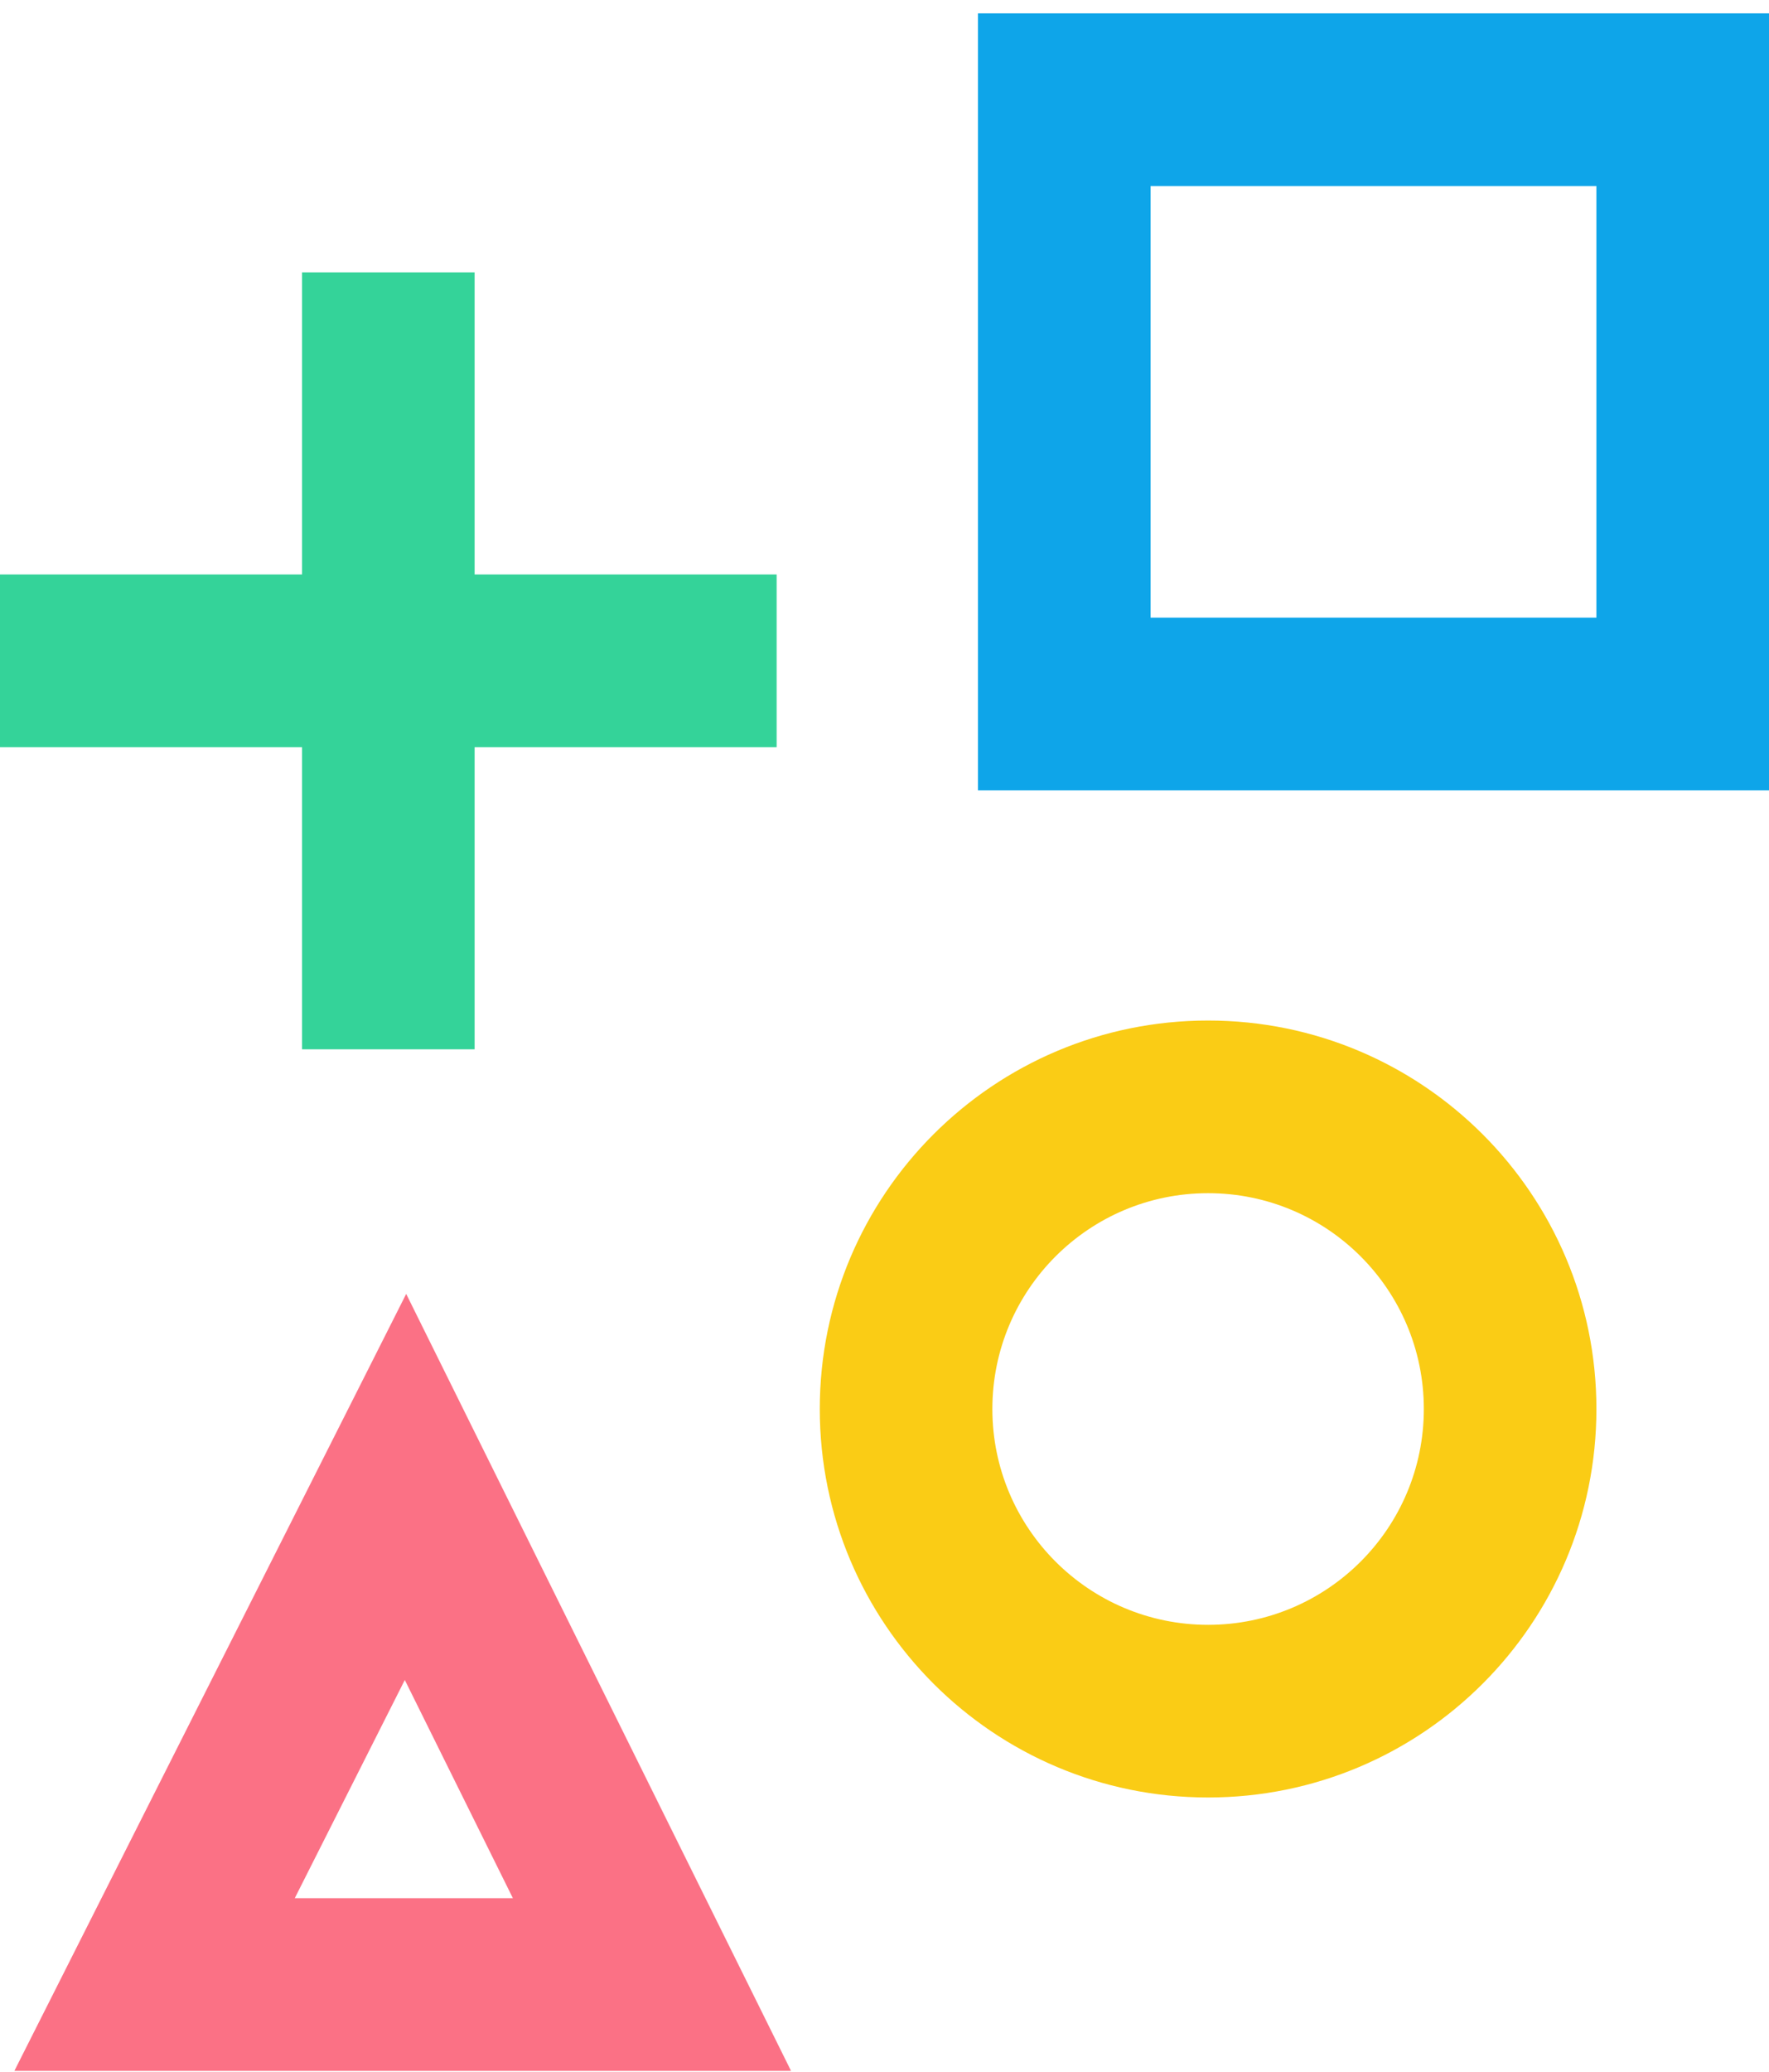 <svg width="123" height="144" viewBox="0 0 123 144" fill="none" xmlns="http://www.w3.org/2000/svg">
<path fill-rule="evenodd" clip-rule="evenodd" d="M21 39.929V18.929H33V39.929H54V51.929H33V72.929H21V51.929H0V39.929H21Z" fill="#34D399"/>
<path fill-rule="evenodd" clip-rule="evenodd" d="M68 54.929V0.929H123V54.929H68ZM80 42.929H111V12.929H80V42.929Z" fill="#0EA5E9"/>
<path fill-rule="evenodd" clip-rule="evenodd" d="M55 143.929L28.243 89.929L1 143.929H55ZM20.495 131.929H35.662L28.146 116.762L20.495 131.929Z" fill="#FB7185"/>
<path fill-rule="evenodd" clip-rule="evenodd" d="M84 124.929C98.912 124.929 111 112.84 111 97.929C111 83.017 98.912 70.929 84 70.929C69.088 70.929 57 83.017 57 97.929C57 112.84 69.088 124.929 84 124.929ZM84 112.929C92.284 112.929 99 106.213 99 97.929C99 89.644 92.284 82.929 84 82.929C75.716 82.929 69 89.644 69 97.929C69 106.213 75.716 112.929 84 112.929Z" fill="#FACC15"/>
</svg>
